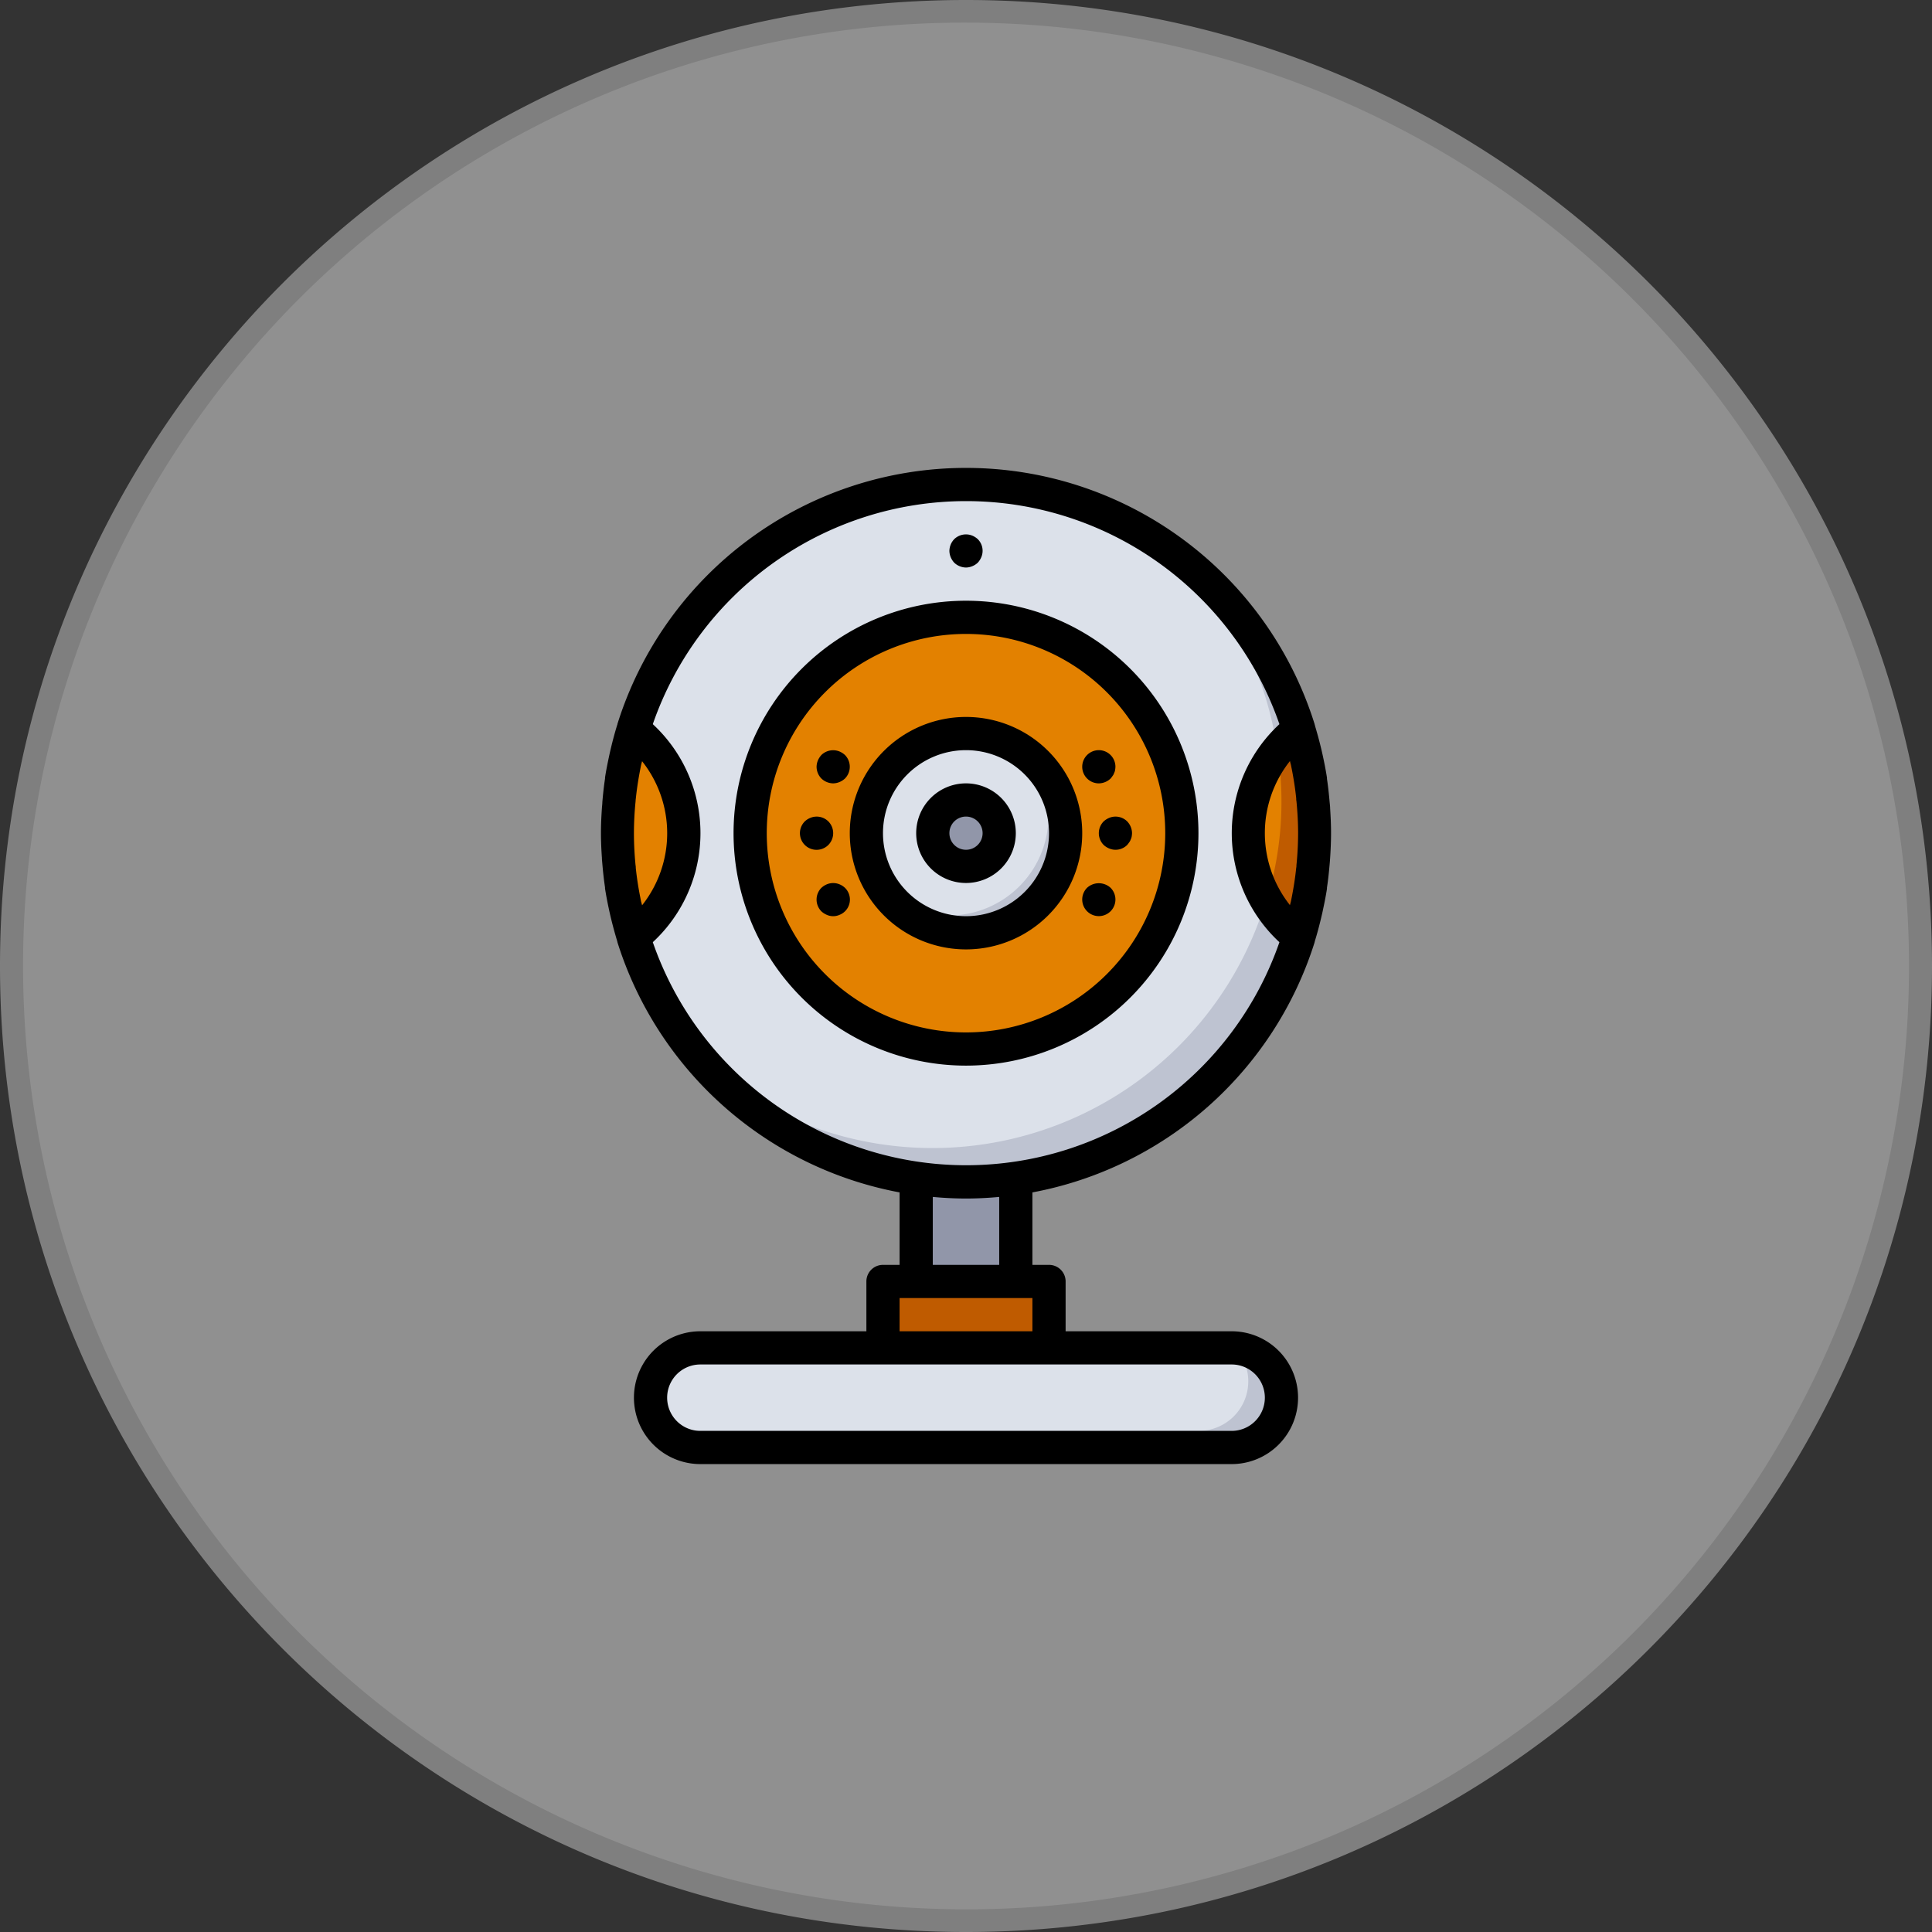 <svg viewBox="0 0 512 512" xmlns="http://www.w3.org/2000/svg"><rect x="0" y="0" width="512" height="512" fill="#333333" stroke="none"/><g opacity=".5"><path d="m256 509a253 253 0 0 1 -178.9-431.9 253 253 0 0 1 357.8 357.8 251.37 251.37 0 0 1 -178.9 74.1z" fill="#eee"/><path d="m256 6a250.07 250.07 0 0 1 97.31 480.36 250.07 250.07 0 0 1 -194.62-460.72 248.53 248.53 0 0 1 97.31-19.64m0-6c-141.38 0-256 114.62-256 256s114.62 256 256 256 256-114.62 256-256-114.62-256-256-256z" fill="#ccc"/></g><path d="m242.8 304.4h26.4v44h-26.4z" fill="#9196a9"/><path d="m234 339.6h44v22h-44z" fill="#bf5b00"/><path d="m185.6 357.2h140.8a13.2 13.2 0 1 1 0 26.4h-140.8a13.2 13.2 0 1 1 0-26.4z" fill="#dce1ea"/><path d="m348.4 220.8a92.4 92.4 0 1 1 -92.4-92.4 92.4 92.4 0 0 1 92.4 92.4z" fill="#dce1ea"/><path d="m316.72 151.28a92.31 92.31 0 0 1 -130.24 130.24 92.32 92.32 0 1 0 130.24-130.24z" fill="#bec3d1"/><g fill="#e38100"><path d="m330.8 220.8a35.12 35.12 0 0 0 13.4 27.6 92.79 92.79 0 0 0 0-55.2 35.12 35.12 0 0 0 -13.4 27.6z"/><path d="m313.2 220.8a57.2 57.2 0 1 1 -57.2-57.2 57.2 57.2 0 0 1 57.2 57.2z"/><path d="m167.8 248.4a35.12 35.12 0 0 0 0-55.2 92.79 92.79 0 0 0 0 55.2z"/></g><path d="m348 212.59c-.14-1.61-.32-3.21-.55-4.79-.07-.55-.14-1.1-.23-1.64q-.47-3-1.13-5.89c-.13-.6-.3-1.18-.44-1.76-.33-1.36-.7-2.7-1.1-4-.12-.42-.25-.83-.38-1.24a36 36 0 0 0 -5.61 5.56 89.19 89.19 0 0 1 -2.88 39.76 35.55 35.55 0 0 0 8.52 9.84c.09-.3.16-.61.25-.91.7-2.32 1.3-4.66 1.81-7 .19-.88.35-1.76.51-2.64.36-2 .66-3.93.88-5.93.11-.87.22-1.71.3-2.57.26-2.81.44-5.64.44-8.51 0-2.15-.1-4.27-.25-6.38-.03-.69-.08-1.29-.14-1.9z" fill="#bf5b00"/><path d="m327.47 357.31a13.14 13.14 0 0 1 -9.87 21.89h-140.8c-.37 0-.7-.08-1.06-.11a13.1 13.1 0 0 0 9.86 4.51h140.8a13.17 13.17 0 0 0 1.07-26.29z" fill="#bec3d1"/><path d="m282.4 220.8a26.4 26.4 0 1 1 -26.4-26.4 26.4 26.4 0 0 1 26.4 26.4z" fill="#dce1ea"/><path d="m272.32 200.08a26.37 26.37 0 0 1 -37 37 26.38 26.38 0 1 0 37-37z" fill="#bec3d1"/><path d="m264.8 220.8a8.8 8.8 0 1 1 -8.8-8.8 8.8 8.8 0 0 1 8.8 8.8z" fill="#9196a9"/><path d="m317.6 220.8a61.6 61.6 0 1 0 -61.6 61.6 61.6 61.6 0 0 0 61.6-61.6zm-114.4 0a52.8 52.8 0 1 1 52.8 52.8 52.8 52.8 0 0 1 -52.8-52.8z"/><path d="m286.8 220.8a30.8 30.8 0 1 0 -30.8 30.8 30.8 30.8 0 0 0 30.8-30.8zm-52.8 0a22 22 0 1 1 22 22 22 22 0 0 1 -22-22z"/><path d="m219.52 223.92a4.44 4.44 0 0 0 0-6.24 4.39 4.39 0 0 0 -4.79-.93 4.61 4.61 0 0 0 -1.45.93 4.41 4.41 0 1 0 6.24 6.24z"/><path d="m222.47 234.35a4.39 4.39 0 0 0 -3.34 0 5.13 5.13 0 0 0 -1.45.93 4.44 4.44 0 0 0 0 6.24 4.92 4.92 0 0 0 1.45.93 4.13 4.13 0 0 0 3.34 0 4.35 4.35 0 0 0 1.45-7.17 4.61 4.61 0 0 0 -1.45-.93z"/><path d="m220.8 207.6a4.54 4.54 0 0 0 1.67-.35 4.8 4.8 0 0 0 1.45-.93 4.44 4.44 0 0 0 0-6.24 5 5 0 0 0 -1.45-.93 4.46 4.46 0 0 0 -4.79.93 5.13 5.13 0 0 0 -.93 1.45 4.58 4.58 0 0 0 -.35 1.67 4.52 4.52 0 0 0 1.28 3.12 4.61 4.61 0 0 0 3.12 1.28z"/><path d="m293.93 216.75a5.13 5.13 0 0 0 -1.45.93 4.44 4.44 0 0 0 0 6.24 4.92 4.92 0 0 0 1.45.93 4.35 4.35 0 0 0 4.79-.93 6.74 6.74 0 0 0 .53-.7 2.36 2.36 0 0 0 .4-.75 2.72 2.72 0 0 0 .26-.79 6.4 6.4 0 0 0 .09-.88 4.61 4.61 0 0 0 -1.28-3.12 4.39 4.39 0 0 0 -4.79-.93z"/><path d="m288.08 235.28a4.4 4.4 0 1 0 6.24 0 4.61 4.61 0 0 0 -6.24 0z"/><path d="m291.2 207.6a4.61 4.61 0 0 0 3.12-1.28 6.74 6.74 0 0 0 .53-.7 2.36 2.36 0 0 0 .4-.75 2.72 2.72 0 0 0 .26-.79 6.4 6.4 0 0 0 .09-.88 4.4 4.4 0 1 0 -4.4 4.4z"/><path d="m269.2 220.8a13.2 13.2 0 1 0 -13.2 13.2 13.2 13.2 0 0 0 13.2-13.2zm-17.6 0a4.4 4.4 0 1 1 4.4 4.4 4.4 4.4 0 0 1 -4.4-4.4z"/><path d="m252.88 149.12a4.61 4.61 0 0 0 3.12 1.28 4.54 4.54 0 0 0 1.67-.35 4.8 4.8 0 0 0 1.45-.93 5 5 0 0 0 .93-1.45 4.35 4.35 0 0 0 -.93-4.79 5 5 0 0 0 -1.45-.93 4.46 4.46 0 0 0 -4.79.93 4.61 4.61 0 0 0 -1.28 3.12 4.54 4.54 0 0 0 .35 1.67 5 5 0 0 0 .93 1.45z"/><path d="m348.37 249.77v-.05c.05-.14.07-.27.11-.41.59-1.9 1.1-3.83 1.57-5.78.14-.58.28-1.18.41-1.75.44-2.07.88-4.15 1.2-6.26 0-.09 0-.19 0-.29.31-2 .53-4.12.71-6.21.05-.55.09-1.1.13-1.65.14-2.17.24-4.37.24-6.57s-.1-4.4-.24-6.55c0-.55-.08-1.1-.13-1.65-.18-2.09-.4-4.16-.71-6.21a2.58 2.58 0 0 0 0-.29c-.33-2.11-.74-4.19-1.2-6.26-.13-.59-.27-1.18-.41-1.76-.47-1.94-1-3.87-1.57-5.77 0-.14-.06-.27-.11-.41v-.05a96.8 96.8 0 0 0 -184.74 0c0 .14-.07.28-.11.41q-.87 2.85-1.57 5.78c-.14.59-.28 1.18-.41 1.76-.44 2.06-.88 4.14-1.2 6.25a2.85 2.85 0 0 1 0 .29c-.31 2-.53 4.12-.71 6.21 0 .55-.09 1.1-.12 1.66-.15 2.16-.25 4.36-.25 6.56s.1 4.4.25 6.55c0 .55.08 1.1.12 1.65.18 2.09.4 4.16.71 6.22a2.66 2.66 0 0 0 0 .28c.33 2.11.74 4.19 1.2 6.26.13.59.27 1.19.41 1.76.47 1.94 1 3.87 1.57 5.77l.11.41v.05a97.11 97.11 0 0 0 74.77 66.28v19.2h-4.4a4.4 4.4 0 0 0 -4.4 4.4v13.2h-44a17.6 17.6 0 0 0 0 35.2h140.8a17.6 17.6 0 1 0 0-35.2h-44v-13.2a4.4 4.4 0 0 0 -4.4-4.4h-4.4v-19.2a97.12 97.12 0 0 0 74.77-66.23zm-6.26-47.08c.07.34.13.68.2 1 .51 2.6.93 5.22 1.2 7.89 0 .24 0 .47.06.7.27 2.8.44 5.63.44 8.5a85 85 0 0 1 -.44 8.5c0 .23 0 .46-.06.7-.27 2.67-.69 5.28-1.2 7.89-.07.34-.13.68-.2 1s-.18.65-.26 1a30.72 30.72 0 0 1 0-38.18c.08.31.15.67.26 1zm-172.22 36.22c-.07-.34-.13-.68-.19-1-.52-2.6-.93-5.22-1.21-7.89 0-.24 0-.47-.06-.7-.27-2.78-.43-5.63-.43-8.5a85 85 0 0 1 .44-8.5 5.67 5.67 0 0 1 .06-.7c.28-2.67.69-5.28 1.2-7.89.07-.34.13-.68.2-1s.18-.65.26-1a30.72 30.72 0 0 1 0 38.18c-.09-.35-.16-.67-.27-1zm3.11 10.78a39.36 39.36 0 0 0 0-57.78 87.87 87.87 0 0 1 166.06 0 39.36 39.36 0 0 0 0 57.78 87.87 87.87 0 0 1 -166.06 0zm162.2 120.71a8.8 8.8 0 0 1 -8.8 8.8h-140.8a8.8 8.8 0 1 1 0-17.6h140.8a8.8 8.8 0 0 1 8.8 8.8zm-96.8-17.6v-8.8h35.2v8.8zm26.4-17.6h-17.6v-18c2.9.27 5.83.42 8.8.42s5.9-.15 8.8-.42z"/></svg>